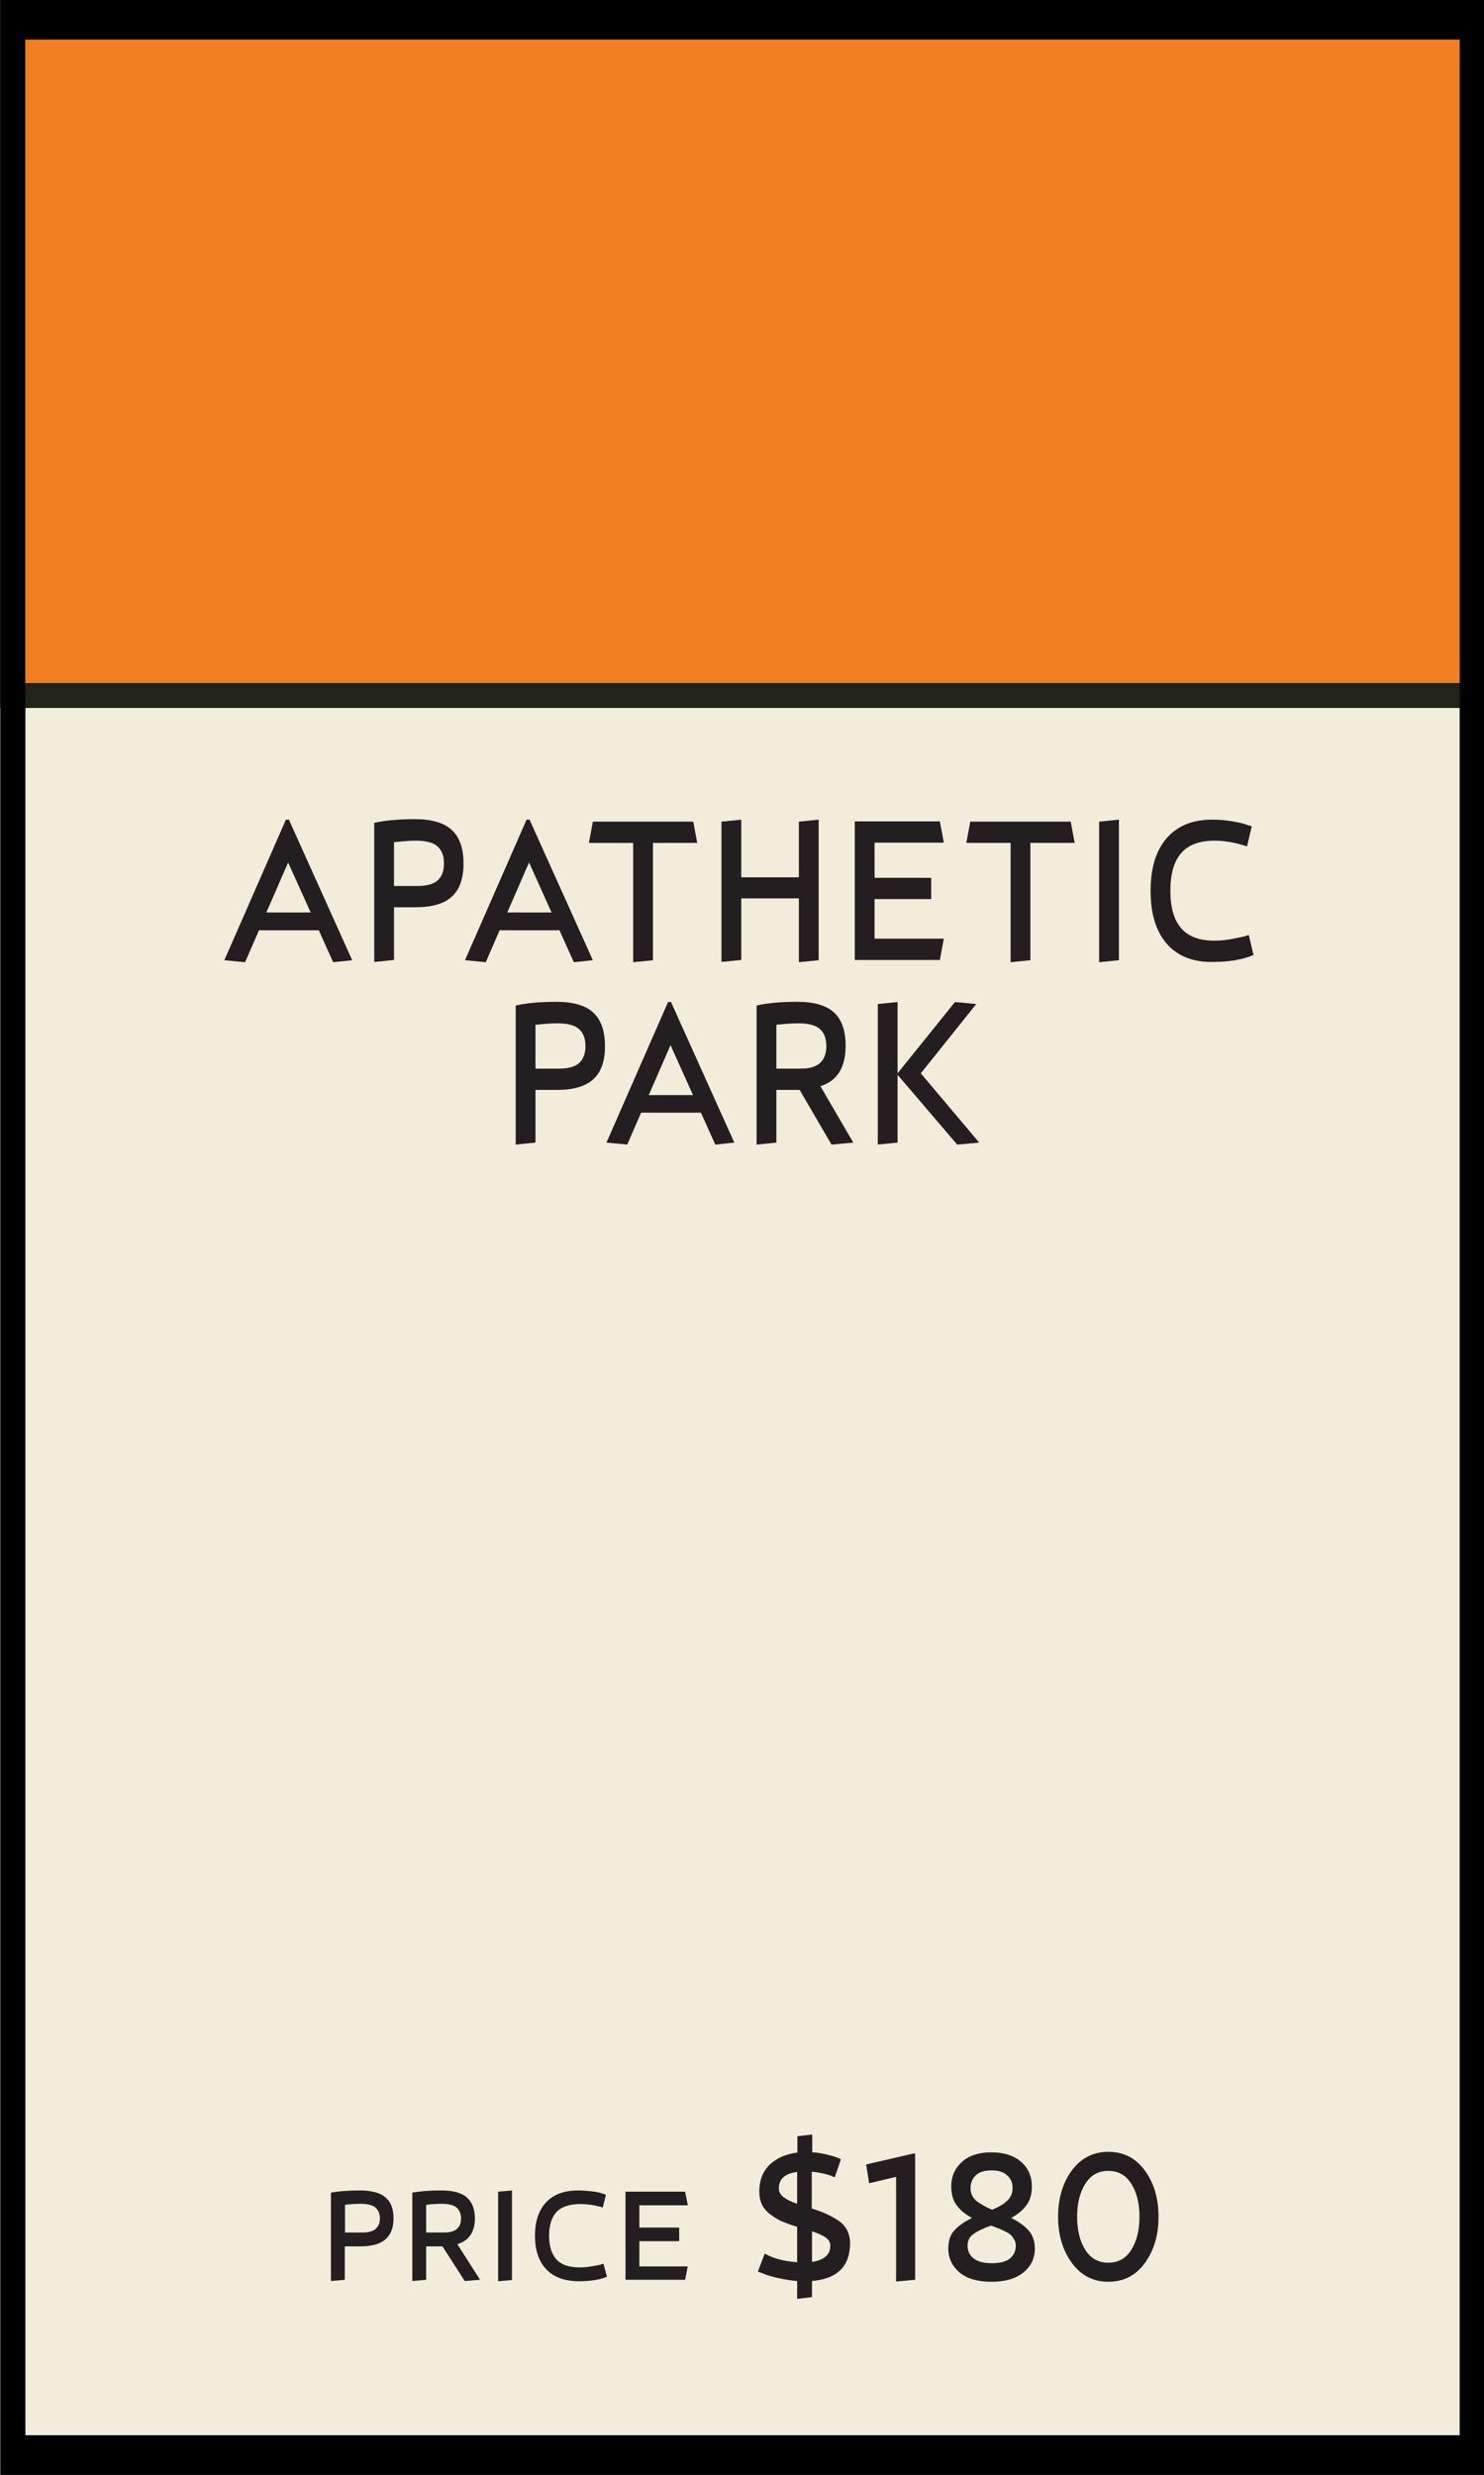 <?xml version="1.0" encoding="utf-8"?>
<!-- Generator: Adobe Illustrator 26.2.1, SVG Export Plug-In . SVG Version: 6.00 Build 0)  -->
<svg version="1.1" xmlns="http://www.w3.org/2000/svg" xmlns:xlink="http://www.w3.org/1999/xlink" x="0px" y="0px"
	 viewBox="0 0 60 100" enable-background="new 0 0 60 100" xml:space="preserve">
<rect x="0" y="0" width="60" height="100" fill="#808080" stroke="none"/>
<g id="BG">
	<rect id="BG_00000082354266892434819460000014407544633745974707_" x="0.02" y="0" fill="#F0EDDA" width="60" height="100"/>
	<rect id="BG_00000037693340041972082810000009059657678697518014_" x="0.02" fill="#F0EDDA" width="60" height="100"/>
</g>
<g id="THINGS">
	<path d="M0.02,0v1.6v96.8v1.6h60v-1.6V1.6V0H0.02z M59.02,98.4h-58V1.6h58V98.4z"/>
	<g>
		<g id="_x31_9_00000119089901189383970200000004445820325941781634_">
			<g>
				<rect x="0.51" y="0.5" fill="#F08022" width="59.02" height="27.6"/>
				<path fill="#222317" d="M59.02,1v26.6H1.01V1H59.02 M60.02,0H0.01v28.6h60.01V0L60.02,0z"/>
			</g>
			<g>
				<rect x="0.51" y="0.5" fill="#F08022" width="59.02" height="27.6"/>
				<path fill="#222317" d="M59.02,1v26.6H1.01V1H59.02 M60.02,0H0.01v28.6h60.01V0L60.02,0z"/>
			</g>
			<g>
				<rect x="0.51" y="0.5" fill="#F08022" width="59.02" height="27.6"/>
				<path fill="#222317" d="M59.02,1v26.6H1.01V1H59.02 M60.02,0H0.01v28.6h60.01V0L60.02,0z"/>
			</g>
			<g>
				<g>
					<path fill="#231F20" d="M9.91,38.88l-0.84-0.08l2.49-5.68h0.12l2.56,5.68l-0.77,0.08l-0.58-1.29h-2.42L9.91,38.88z
						 M11.65,34.85l-0.88,2.02h1.79L11.65,34.85z"/>
					<path fill="#231F20" d="M18.74,34.89c0,0.6-0.15,1.04-0.46,1.33c-0.31,0.29-0.8,0.44-1.47,0.44h-0.88v2.13l-0.8,0.08v-5.62
						c0.44-0.1,0.99-0.15,1.65-0.15c0.68,0,1.18,0.15,1.49,0.44C18.59,33.84,18.74,34.29,18.74,34.89z M17.7,35.57
						c0.17-0.16,0.25-0.38,0.25-0.68c0-0.3-0.08-0.52-0.25-0.68c-0.17-0.16-0.46-0.24-0.89-0.24c-0.22,0-0.51,0.02-0.88,0.06v1.77
						h0.88C17.23,35.81,17.53,35.73,17.7,35.57z"/>
					<path fill="#231F20" d="M19.64,38.88l-0.84-0.08l2.49-5.68h0.12l2.56,5.68l-0.77,0.08l-0.58-1.29H20.2L19.64,38.88z
						 M21.39,34.85l-0.88,2.02h1.79L21.39,34.85z"/>
					<path fill="#231F20" d="M28.03,33.2l0.16,0.86H26.4v4.74l-0.8,0.08v-4.82h-1.79l0.16-0.86H28.03z"/>
					<path fill="#231F20" d="M32.3,33.2l0.8-0.08v5.68l-0.8,0.08V36.3h-2.33v2.49l-0.8,0.08V33.2l0.8-0.08v2.33h2.33V33.2z"/>
					<path fill="#231F20" d="M38.16,37.93L38,38.79h-3.44v-5.6H38l0.16,0.86h-2.8v1.42h2.29v0.86h-2.29v1.6H38.16z"/>
					<path fill="#231F20" d="M43.29,33.2l0.16,0.86h-1.79v4.74l-0.8,0.08v-4.82h-1.79l0.16-0.86H43.29z"/>
					<path fill="#231F20" d="M44.44,33.2l0.8-0.08v5.68l-0.8,0.08V33.2z"/>
					<path fill="#231F20" d="M47.16,38.12c-0.43-0.51-0.64-1.21-0.64-2.12c0-0.91,0.21-1.62,0.64-2.12s1.04-0.76,1.85-0.76
						c0.29,0,0.56,0.02,0.83,0.07s0.46,0.09,0.58,0.14l0.19,0.06l-0.19,0.81c-0.46-0.15-0.9-0.23-1.31-0.23
						c-0.62,0-1.07,0.17-1.36,0.51c-0.29,0.34-0.43,0.84-0.43,1.51c0,0.67,0.14,1.17,0.43,1.51c0.29,0.34,0.74,0.51,1.36,0.51
						c0.2,0,0.42-0.02,0.65-0.06c0.23-0.04,0.41-0.08,0.54-0.11l0.19-0.06l0.19,0.81c-0.42,0.18-0.97,0.28-1.66,0.28
						C48.21,38.88,47.59,38.62,47.16,38.12z"/>
					<path fill="#231F20" d="M24.46,42.27c0,0.6-0.15,1.04-0.46,1.33c-0.31,0.29-0.8,0.44-1.47,0.44h-0.88v2.13l-0.8,0.08v-5.62
						c0.44-0.1,0.99-0.15,1.65-0.15c0.68,0,1.18,0.15,1.49,0.44C24.31,41.22,24.46,41.67,24.46,42.27z M23.42,42.95
						c0.17-0.16,0.25-0.38,0.25-0.68c0-0.3-0.08-0.52-0.25-0.68c-0.17-0.16-0.46-0.24-0.89-0.24c-0.22,0-0.51,0.02-0.88,0.06v1.77
						h0.88C22.95,43.19,23.25,43.11,23.42,42.95z"/>
					<path fill="#231F20" d="M25.36,46.25l-0.84-0.08l2.49-5.68h0.12l2.56,5.68l-0.77,0.08l-0.58-1.29h-2.42L25.36,46.25z
						 M27.11,42.23l-0.88,2.02h1.79L27.11,42.23z"/>
					<path fill="#231F20" d="M34.5,46.17l-0.88,0.08l-1.29-2.21h-0.94v2.13l-0.8,0.08v-5.62c0.44-0.1,0.99-0.15,1.65-0.15
						c0.68,0,1.18,0.15,1.49,0.44c0.31,0.29,0.46,0.74,0.46,1.34c0,0.87-0.34,1.42-1.02,1.63L34.5,46.17z M33.41,42.27
						c0-0.3-0.08-0.52-0.25-0.68c-0.17-0.16-0.46-0.24-0.89-0.24c-0.22,0-0.51,0.02-0.88,0.06v1.77h0.98
						C33.06,43.19,33.41,42.88,33.41,42.27z"/>
					<path fill="#231F20" d="M39.59,46.17l-0.89,0.08l-2.41-2.82v2.74l-0.8,0.08v-5.68l0.8-0.08v2.88l2.32-2.88l0.86,0.08l-2.24,2.8
						L39.59,46.17z"/>
				</g>
			</g>
			<g>
				<g>
					<path fill="#231F20" d="M15.91,89.64c0,0.38-0.11,0.66-0.33,0.85c-0.22,0.19-0.56,0.28-1.03,0.28h-0.61v1.35l-0.56,0.05V88.6
						c0.31-0.06,0.7-0.09,1.16-0.09c0.48,0,0.83,0.09,1.04,0.28C15.81,88.97,15.91,89.26,15.91,89.64z M15.18,90.07
						c0.12-0.1,0.18-0.25,0.18-0.43c0-0.19-0.06-0.33-0.18-0.44c-0.12-0.1-0.32-0.15-0.62-0.15c-0.15,0-0.36,0.01-0.61,0.04v1.12
						h0.61C14.86,90.22,15.06,90.17,15.18,90.07z"/>
					<path fill="#231F20" d="M19.41,92.12l-0.62,0.05l-0.9-1.4h-0.66v1.35l-0.56,0.05V88.6c0.31-0.06,0.7-0.09,1.16-0.09
						c0.48,0,0.83,0.09,1.04,0.28c0.22,0.19,0.33,0.47,0.33,0.85c0,0.55-0.24,0.9-0.71,1.04L19.41,92.12z M18.64,89.64
						c0-0.19-0.06-0.33-0.18-0.44c-0.12-0.1-0.32-0.15-0.62-0.15c-0.15,0-0.36,0.01-0.61,0.04v1.12h0.69
						C18.4,90.22,18.64,90.03,18.64,89.64z"/>
					<path fill="#231F20" d="M20.14,88.56l0.56-0.05v3.62l-0.56,0.05V88.56z"/>
					<path fill="#231F20" d="M22.08,91.69c-0.3-0.32-0.45-0.77-0.45-1.35s0.15-1.03,0.45-1.35s0.73-0.48,1.3-0.48
						c0.2,0,0.39,0.02,0.58,0.04s0.32,0.06,0.41,0.09l0.13,0.04l-0.13,0.52c-0.32-0.1-0.63-0.14-0.92-0.14
						c-0.43,0-0.75,0.11-0.95,0.32c-0.2,0.22-0.3,0.54-0.3,0.96s0.1,0.74,0.3,0.96c0.2,0.22,0.52,0.32,0.95,0.32
						c0.14,0,0.29-0.01,0.45-0.04s0.29-0.05,0.37-0.07l0.13-0.04L24.54,92c-0.29,0.12-0.68,0.18-1.16,0.18
						C22.81,92.17,22.38,92.01,22.08,91.69z"/>
					<path fill="#231F20" d="M27.81,91.57l-0.11,0.55h-2.41v-3.56h2.41l0.11,0.55h-1.96v0.9h1.61v0.55h-1.61v1.02H27.81z"/>
					<path fill="#231F20" d="M30.64,91.79l0.28-0.73c0.32,0.19,0.75,0.31,1.31,0.35v-1.43c-0.23-0.07-0.42-0.14-0.57-0.2
						s-0.31-0.15-0.47-0.27c-0.16-0.11-0.29-0.25-0.37-0.4c-0.08-0.16-0.12-0.35-0.12-0.56c0-0.45,0.14-0.81,0.42-1.08
						c0.28-0.27,0.65-0.43,1.12-0.49v-0.66l0.6-0.07v0.72c0.2,0.01,0.39,0.04,0.59,0.09c0.2,0.05,0.34,0.09,0.44,0.13L34,87.25
						l-0.25,0.73c-0.26-0.12-0.57-0.19-0.93-0.23v1.49c0.23,0.07,0.42,0.14,0.57,0.21c0.15,0.07,0.31,0.15,0.48,0.26
						s0.29,0.24,0.37,0.39c0.08,0.15,0.13,0.33,0.13,0.53c0,0.94-0.51,1.45-1.54,1.54v0.65l-0.6,0.07v-0.72
						c-0.25-0.02-0.5-0.06-0.77-0.12c-0.26-0.06-0.47-0.12-0.6-0.18L30.64,91.79z M31.49,88.43c0,0.14,0.06,0.25,0.19,0.35
						c0.13,0.1,0.31,0.19,0.55,0.27v-1.29C31.73,87.83,31.49,88.05,31.49,88.43z M33.57,90.74c0-0.13-0.06-0.24-0.19-0.33
						c-0.13-0.09-0.31-0.17-0.55-0.25v1.24C33.32,91.32,33.57,91.11,33.57,90.74z"/>
					<path fill="#231F20" d="M37,87.03v5.09l-0.77,0.07v-4.23l-1.09,0.26l-0.12-0.76l1.9-0.44H37z"/>
					<path fill="#231F20" d="M38.34,90.86c0-0.31,0.08-0.56,0.25-0.74c0.17-0.19,0.41-0.35,0.71-0.5c-0.27-0.14-0.47-0.31-0.62-0.51
						s-0.22-0.46-0.22-0.76c0-0.41,0.15-0.74,0.44-1s0.69-0.38,1.19-0.38s0.9,0.13,1.19,0.38s0.44,0.59,0.44,1
						c0,0.31-0.07,0.56-0.22,0.76c-0.15,0.2-0.35,0.37-0.62,0.51c0.31,0.15,0.54,0.32,0.71,0.51c0.17,0.19,0.25,0.44,0.25,0.74
						c0,0.39-0.16,0.71-0.47,0.96s-0.74,0.37-1.29,0.37s-0.97-0.12-1.28-0.37C38.5,91.57,38.34,91.25,38.34,90.86z M41.07,90.74
						c0-0.09-0.02-0.17-0.06-0.24c-0.04-0.07-0.08-0.13-0.13-0.18c-0.05-0.05-0.13-0.1-0.23-0.15c-0.11-0.05-0.19-0.09-0.26-0.12
						c-0.07-0.03-0.17-0.06-0.32-0.12c-0.32,0.11-0.56,0.23-0.71,0.34c-0.16,0.11-0.24,0.27-0.24,0.47c0,0.22,0.08,0.39,0.25,0.52
						c0.17,0.13,0.41,0.19,0.73,0.19c0.33,0,0.57-0.06,0.73-0.19C40.99,91.13,41.07,90.96,41.07,90.74z M39.24,88.42
						c0,0.21,0.08,0.37,0.22,0.5c0.15,0.12,0.37,0.25,0.65,0.37c0.27-0.11,0.48-0.23,0.62-0.37s0.21-0.3,0.21-0.51
						s-0.07-0.38-0.22-0.51c-0.15-0.14-0.36-0.2-0.64-0.2c-0.28,0-0.49,0.07-0.63,0.2C39.31,88.04,39.24,88.21,39.24,88.42z"/>
					<path fill="#231F20" d="M43.33,91.43c-0.37-0.51-0.55-1.13-0.55-1.86c0-0.73,0.18-1.35,0.55-1.86c0.37-0.5,0.86-0.76,1.48-0.76
						c0.62,0,1.11,0.25,1.48,0.76c0.37,0.51,0.55,1.12,0.55,1.86c0,0.74-0.18,1.36-0.55,1.87s-0.86,0.76-1.48,0.76
						C44.19,92.2,43.7,91.94,43.33,91.43z M46.07,89.57c0-0.54-0.11-0.98-0.33-1.33s-0.53-0.52-0.93-0.52s-0.71,0.17-0.93,0.52
						c-0.22,0.35-0.33,0.79-0.33,1.33c0,0.55,0.11,0.99,0.33,1.34c0.22,0.35,0.53,0.52,0.93,0.52s0.71-0.17,0.93-0.52
						S46.07,90.12,46.07,89.57z"/>
				</g>
			</g>
		</g>
	</g>
	<path d="M0.02,0v1.6v96.8v1.6h60v-1.6V1.6V0H0.02z M59.02,98.4h-58V1.6h58V98.4z"/>
	<g>
	</g>
	<g>
	</g>
	<g>
	</g>
	<g>
	</g>
	<g>
	</g>
	<g>
	</g>
	<g>
	</g>
	<g>
	</g>
	<g>
	</g>
	<g>
	</g>
	<g>
	</g>
	<g>
	</g>
	<g>
	</g>
	<g>
	</g>
	<g>
	</g>
	<g>
	</g>
	<g>
	</g>
</g>
</svg>
